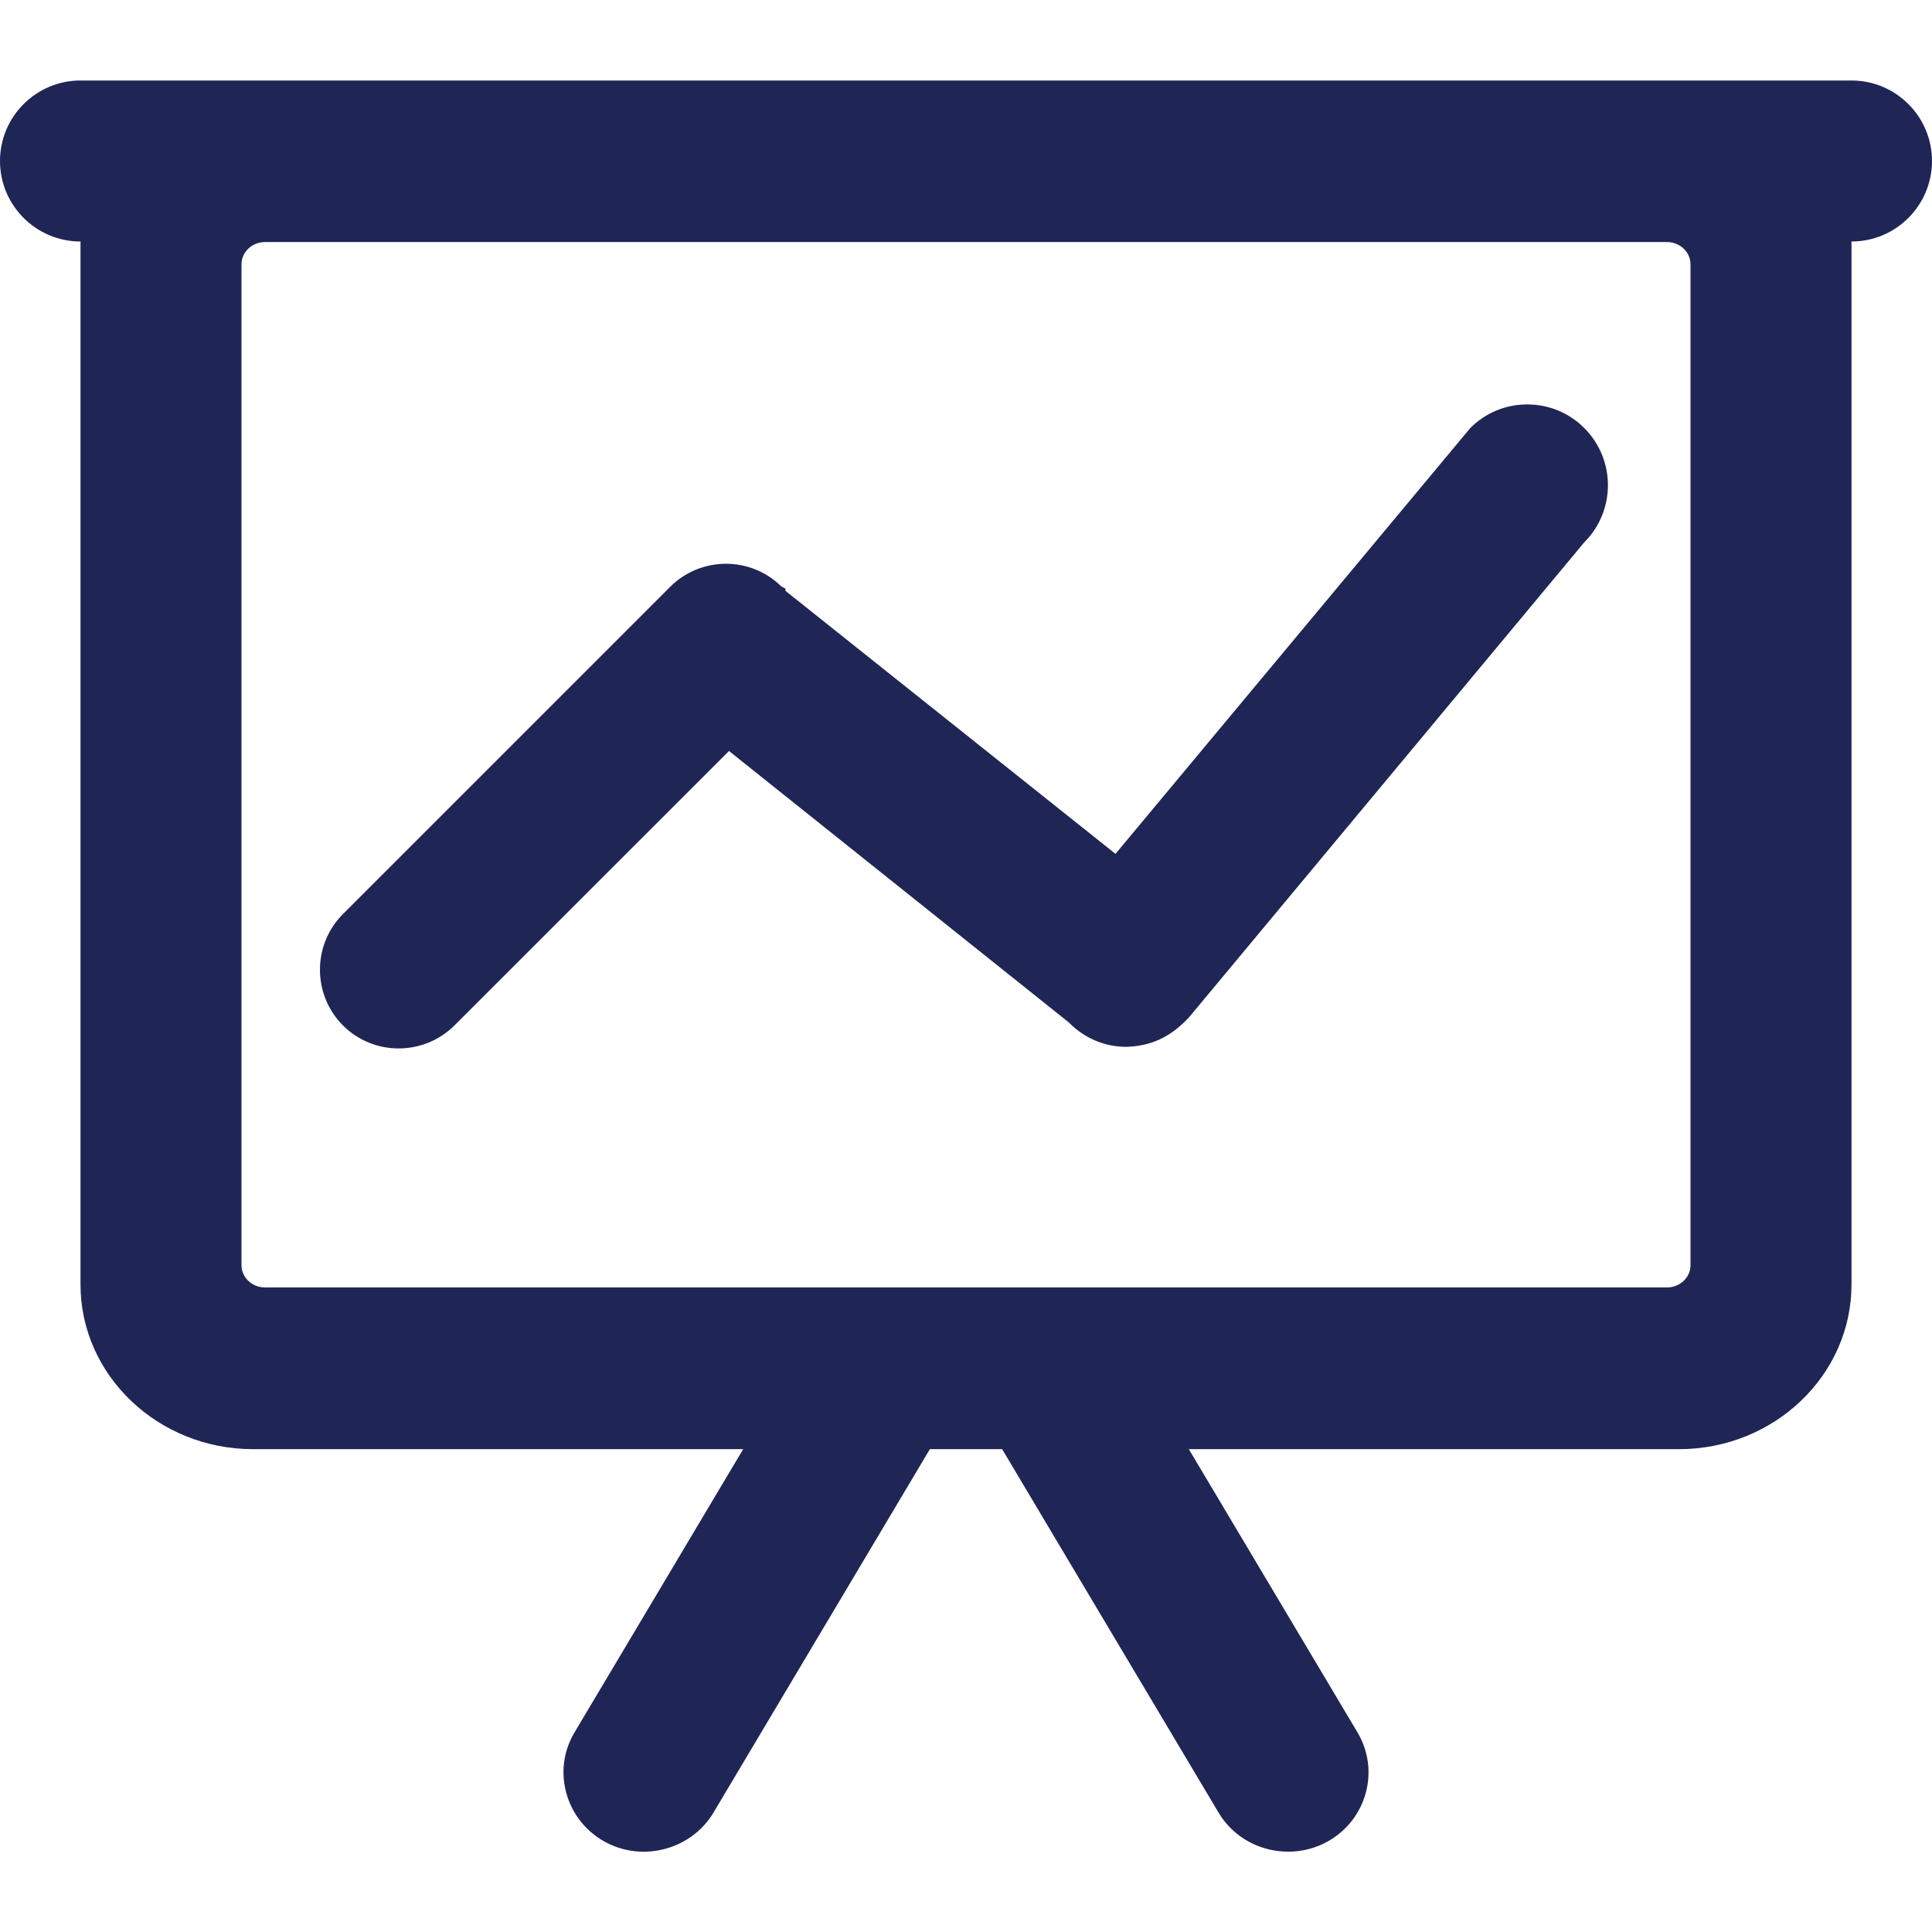 <?xml version="1.0" encoding="UTF-8" standalone="no"?>
<svg width="24px" height="24px" viewBox="0 0 24 24" version="1.1" xmlns="http://www.w3.org/2000/svg" xmlns:xlink="http://www.w3.org/1999/xlink">
    <!-- Generator: Sketch 47 (45396) - http://www.bohemiancoding.com/sketch -->
    <title>Icon/utility/Indigo/24px/Asset-Presentation</title>
    <desc>Created with Sketch.</desc>
    <defs></defs>
    <g id="Symbols" stroke="none" stroke-width="1" fill="none" fill-rule="evenodd">
        <g id="Icon/utility/Indigo/24px/Asset-Presentation" fill="#1F2555">
            <g id="Page-1" transform="translate(0, 1)">
                <path d="M21,2.283 L21,14.717 C21,14.869 20.869,14.993 20.709,14.993 L3.291,14.993 C3.131,14.993 3,14.869 3,14.717 L3,2.283 C3,2.131 3.131,2.007 3.291,2.007 L20.709,2.007 C20.869,2.007 21,2.131 21,2.283 M23,0 L1,0 C0.448,0 0,0.449 0,1 C0,1.551 0.448,2 1,2 L1.001,2 C1,2.014 1,2.029 1,2.044 L1,14.956 C1,16.084 1.962,17.002 3.144,17.002 L9.232,17.002 L7.136,20.522 C7.001,20.749 6.965,21.015 7.034,21.27 C7.104,21.528 7.271,21.742 7.506,21.875 C7.979,22.14 8.587,21.978 8.863,21.517 L11.551,17.002 L12.449,17.002 L15.138,21.518 C15.323,21.829 15.659,22.003 16.003,22.002 C16.171,22.002 16.34,21.961 16.494,21.875 C16.729,21.743 16.896,21.529 16.966,21.272 C17.035,21.016 16.999,20.75 16.863,20.52 L14.768,17.002 L20.857,17.002 C22.039,17.002 23,16.084 23,14.956 L23,2.044 C23,2.029 23,2.014 22.999,2 L23,2 C23.552,2 24,1.551 24,1 C24,0.449 23.552,0 23,0" id="Fill-1"></path>
                <path d="M18.972,4.024 L18.971,4.024 C18.703,4.024 18.451,4.129 18.263,4.319 L13.857,9.607 L9.765,6.346 L9.757,6.337 L9.758,6.313 L9.705,6.284 C9.324,5.909 8.706,5.909 8.325,6.29 L4.261,10.354 C3.879,10.736 3.879,11.357 4.262,11.74 C4.452,11.929 4.702,12.024 4.952,12.024 C5.203,12.024 5.453,11.929 5.645,11.739 L9.056,8.329 L13.276,11.7 L13.288,11.712 C13.478,11.901 13.729,12.004 13.989,12.004 L13.996,12.004 C14.28,11.993 14.522,11.903 14.77,11.638 L19.681,5.736 C20.072,5.345 20.072,4.709 19.681,4.318 C19.492,4.128 19.24,4.024 18.972,4.024" id="Fill-3"></path>
            </g>
        </g>
    </g>
</svg>